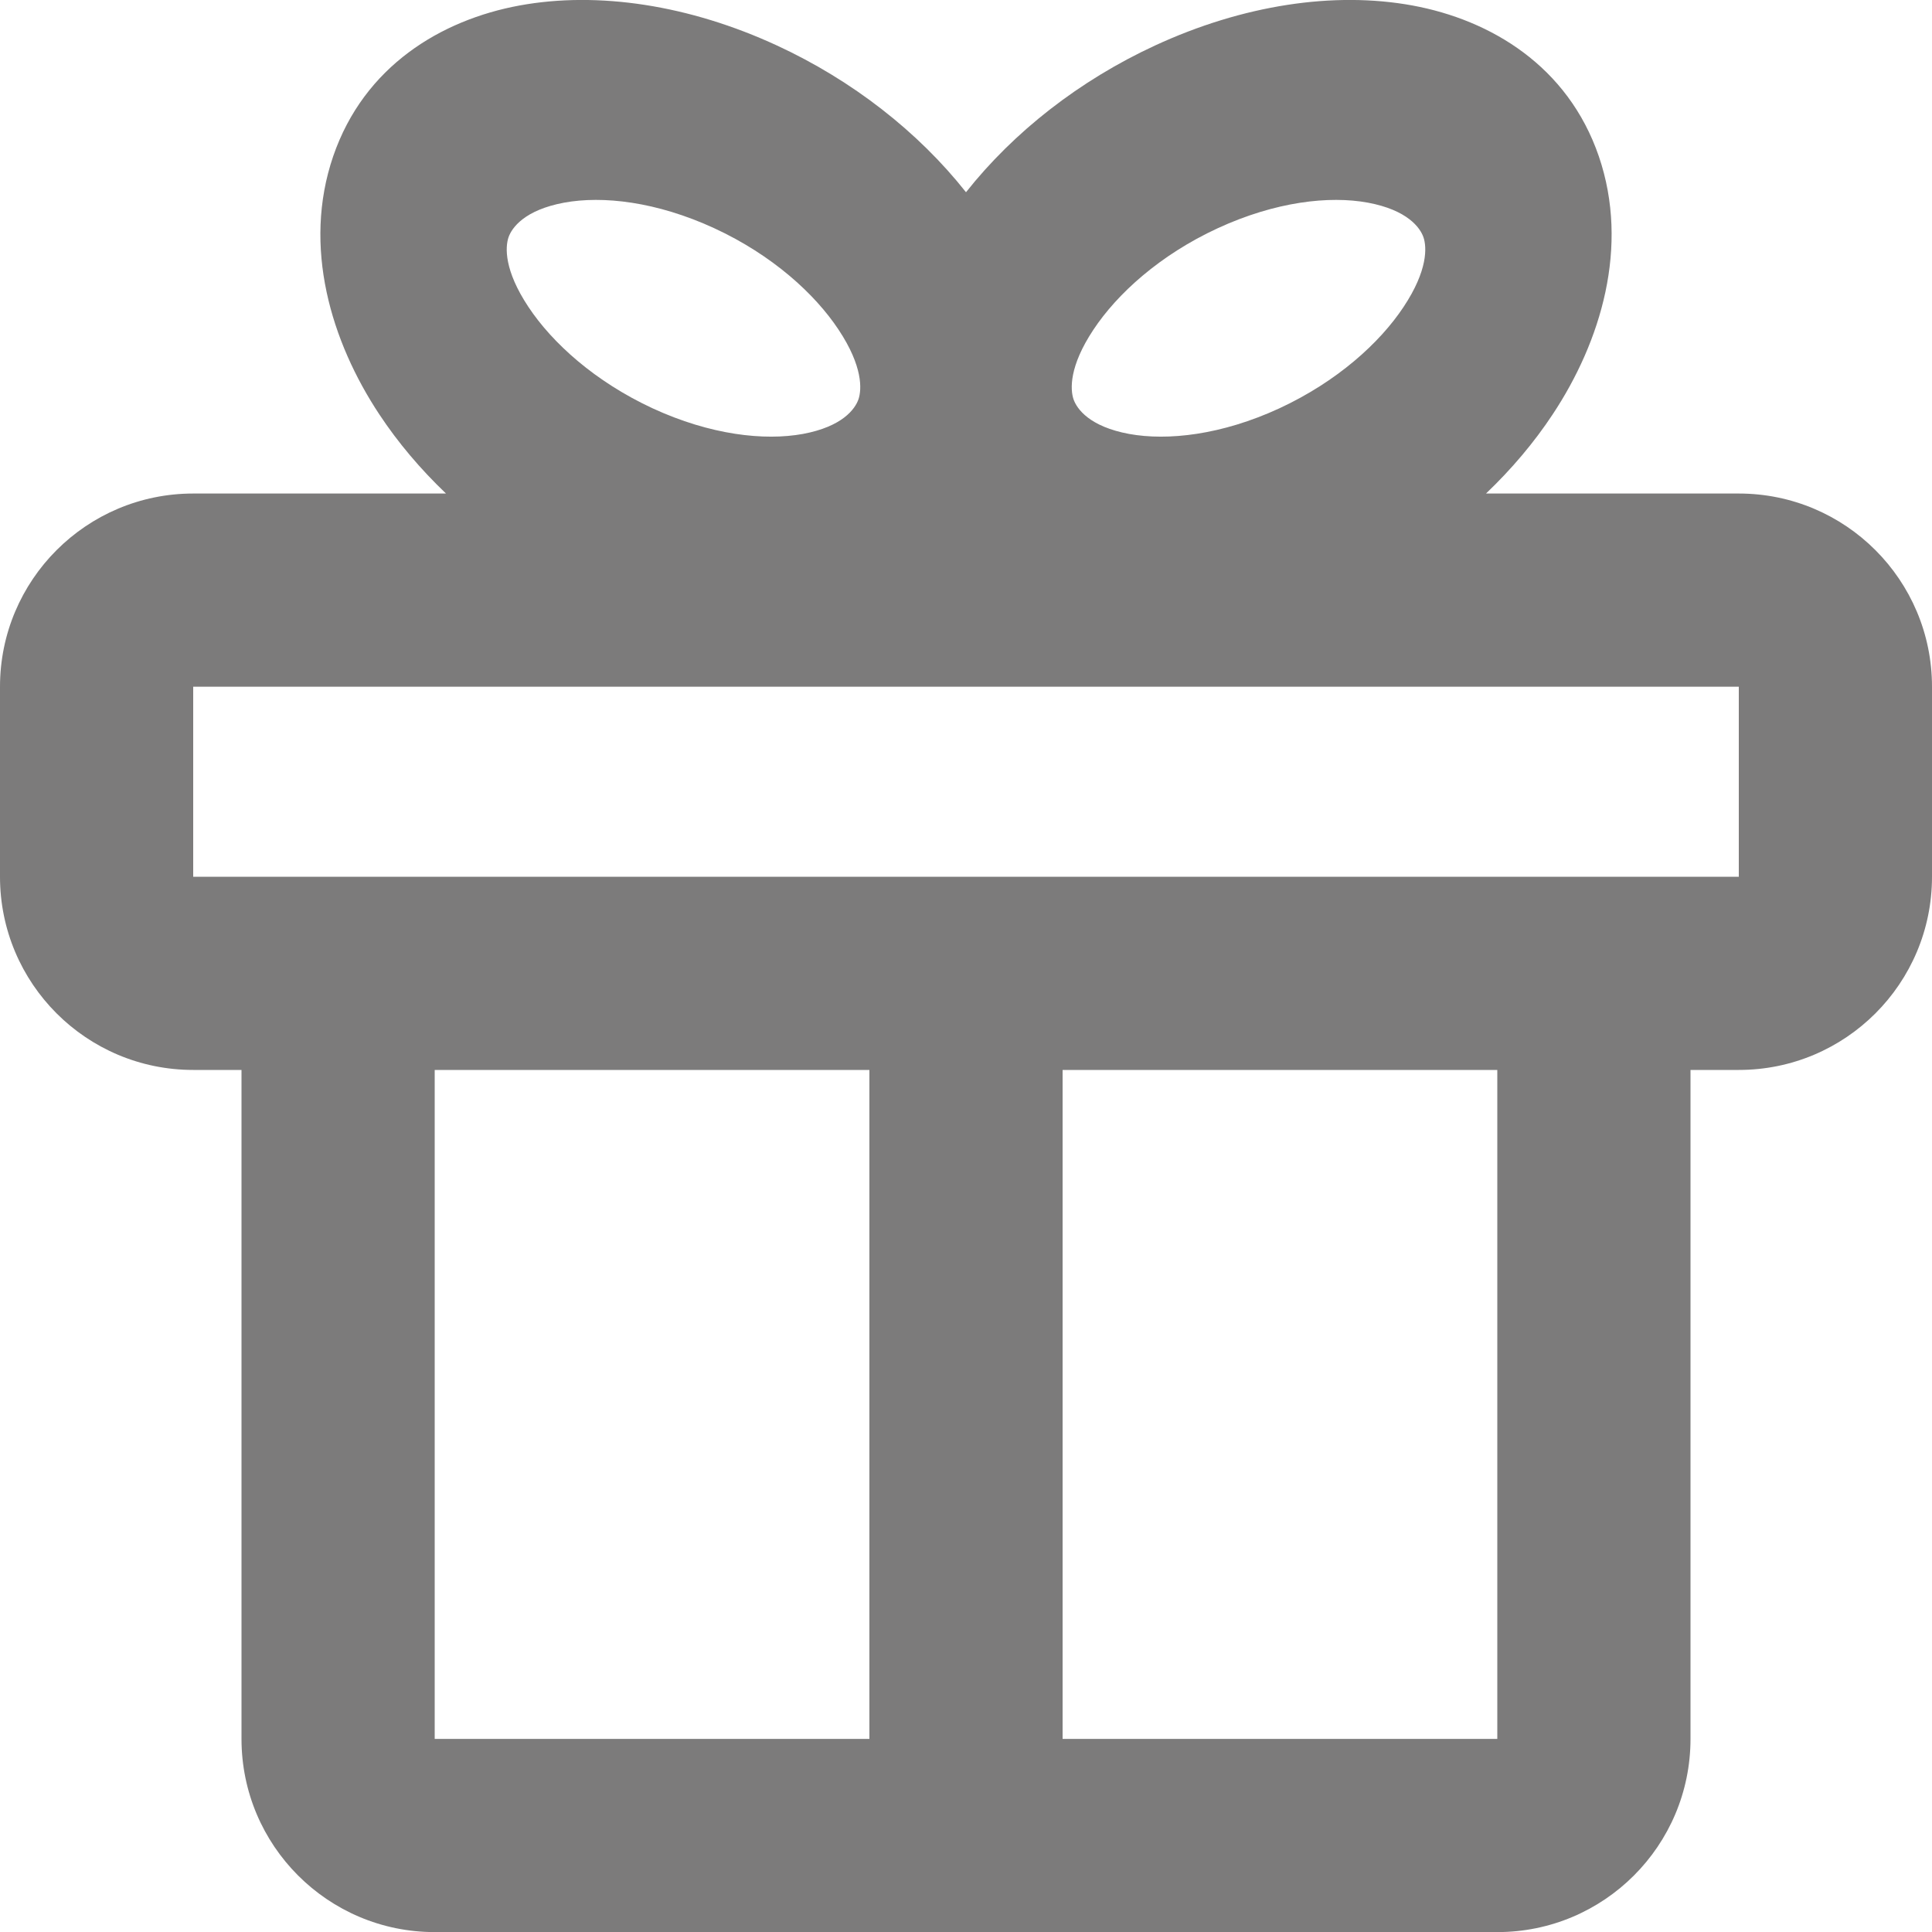 <svg width="20" height="20" viewBox="0 0 20 20" fill="none" xmlns="http://www.w3.org/2000/svg">
<path fill-rule="evenodd" clip-rule="evenodd" d="M14.161 2.098C14.569 2.174 14.701 2.356 14.736 2.457C14.77 2.558 14.783 2.796 14.53 3.177C14.283 3.55 13.841 3.95 13.244 4.227C12.646 4.503 12.088 4.565 11.688 4.492C11.279 4.416 11.148 4.234 11.113 4.133C11.079 4.032 11.066 3.794 11.319 3.413C11.566 3.04 12.008 2.639 12.605 2.363C13.203 2.087 13.761 2.024 14.161 2.098ZM14.623 0.057C13.807 -0.093 12.861 0.053 11.957 0.471C11.178 0.831 10.496 1.363 10 1.99C9.504 1.363 8.822 0.831 8.043 0.471C7.139 0.053 6.193 -0.093 5.377 0.057C4.569 0.206 3.77 0.682 3.449 1.618C3.129 2.554 3.428 3.537 3.927 4.29C4.12 4.582 4.353 4.857 4.617 5.109H2C0.895 5.109 0 6.005 0 7.109V9.076C0 10.181 0.895 11.076 2 11.076H2.366C2.367 11.076 2.369 11.076 2.371 11.076L2.5 11.076V18.001C2.5 19.105 3.395 20.001 4.5 20.001H15.5C16.605 20.001 17.5 19.105 17.5 18.001V11.076C17.502 11.076 17.503 11.076 17.505 11.076H18C19.105 11.076 20 10.181 20 9.076V7.109C20 6.005 19.105 5.109 18 5.109H15.383C15.647 4.857 15.88 4.582 16.073 4.29C16.572 3.537 16.871 2.554 16.551 1.618C16.23 0.682 15.431 0.206 14.623 0.057ZM15.5 11.076V18.001H11V11.076H15.5ZM9 11.076V18.001H4.5V11.076H9ZM2.507 9.076H17.493C17.495 9.076 17.498 9.076 17.5 9.076H18V7.109H2V9.076H2.5C2.502 9.076 2.505 9.076 2.507 9.076ZM5.839 2.098C5.431 2.174 5.299 2.356 5.264 2.457C5.23 2.558 5.217 2.796 5.47 3.177C5.717 3.55 6.159 3.95 6.756 4.227C7.354 4.503 7.912 4.565 8.312 4.492C8.721 4.416 8.852 4.234 8.887 4.133C8.921 4.032 8.934 3.794 8.681 3.413C8.434 3.04 7.992 2.639 7.395 2.363C6.797 2.087 6.239 2.024 5.839 2.098Z" fill="#7C7B7B"/>
</svg>
